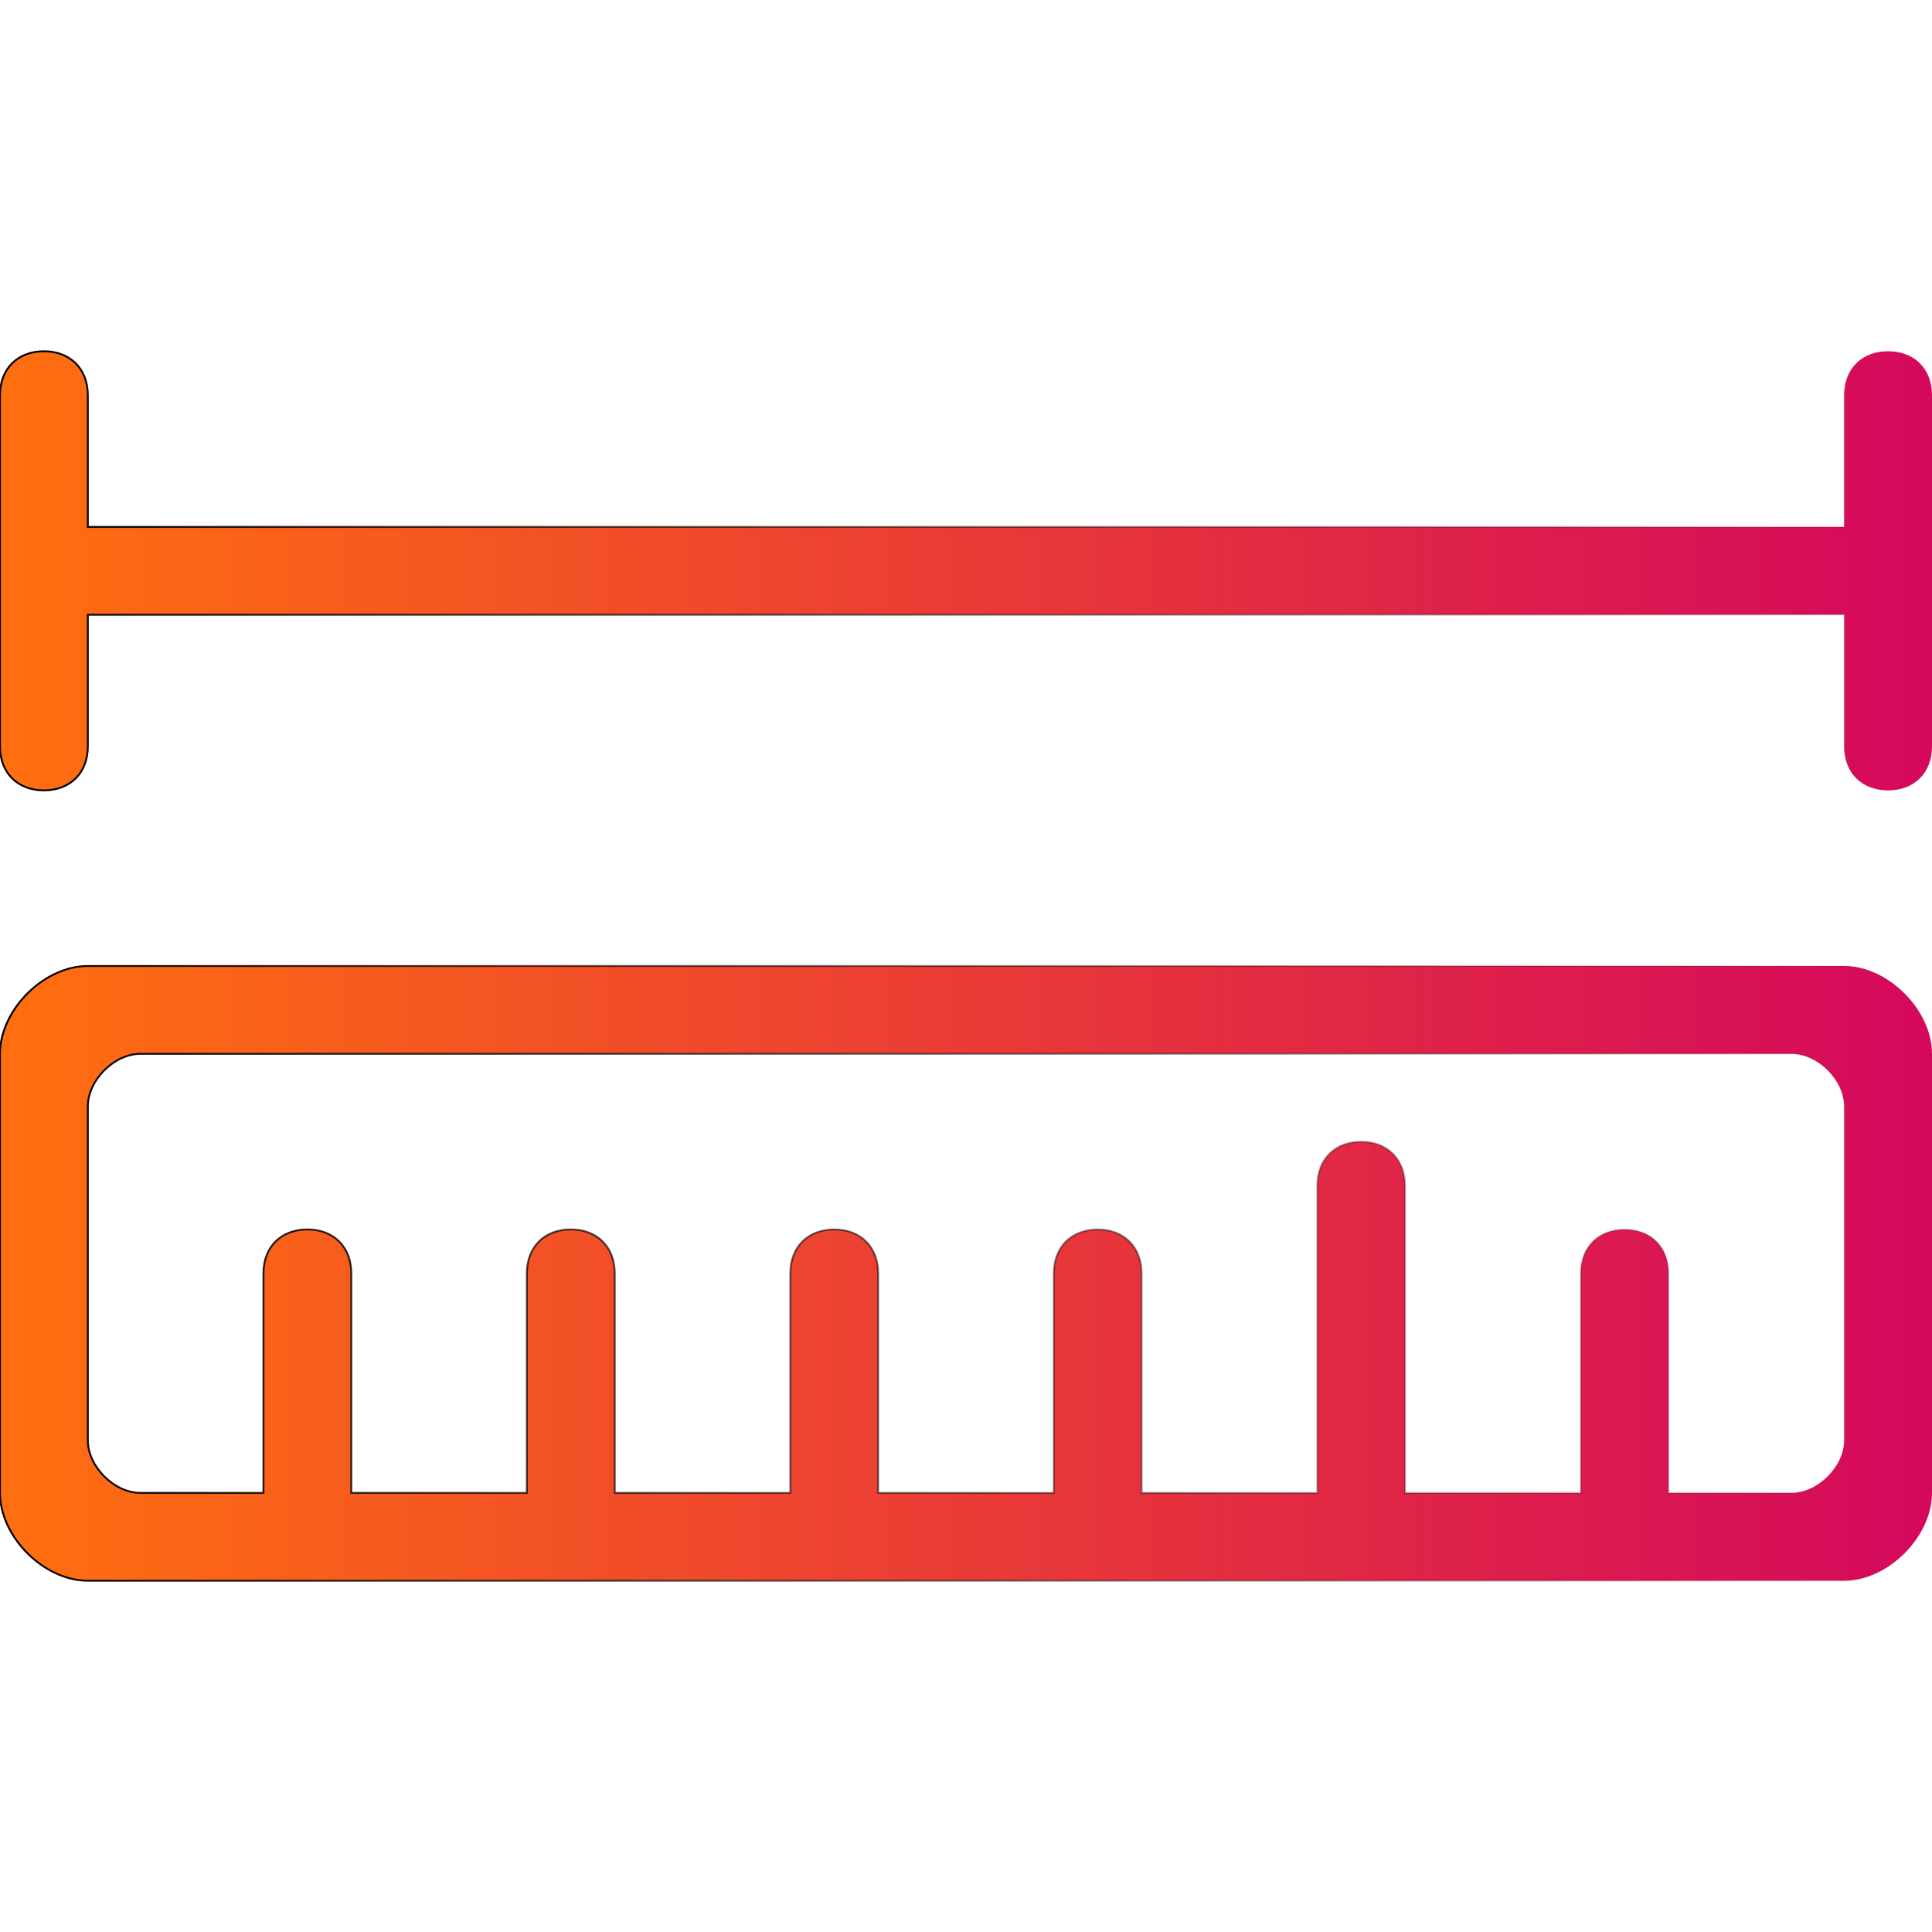 <?xml version="1.0" encoding="UTF-8" standalone="no"?>
<svg
   class="svg-icon"
   style="width: 1em; height: 1em;vertical-align: middle;fill: currentColor;overflow: hidden;"
   viewBox="0 0 1024 1024"
   version="1.1"
   id="svg4"
   sodipodi:docname="distance.svg"
   inkscape:version="1.2-dev (8a200a5f, 2021-09-02)"
   xmlns:inkscape="http://www.inkscape.org/namespaces/inkscape"
   xmlns:sodipodi="http://sodipodi.sourceforge.net/DTD/sodipodi-0.dtd"
   xmlns:xlink="http://www.w3.org/1999/xlink"
   xmlns="http://www.w3.org/2000/svg"
   xmlns:svg="http://www.w3.org/2000/svg">
  <defs
     id="defs8">
    <linearGradient
       inkscape:collect="always"
       id="linearGradient883">
      <stop
         style="stop-color:#ff6f0f;stop-opacity:1;"
         offset="0"
         id="stop879" />
      <stop
         style="stop-color:#d4085d;stop-opacity:1;"
         offset="1"
         id="stop881" />
    </linearGradient>
    <linearGradient
       inkscape:collect="always"
       id="linearGradient852">
      <stop
         style="stop-color:#000000;stop-opacity:1;"
         offset="0"
         id="stop848" />
      <stop
         style="stop-color:#000000;stop-opacity:0;"
         offset="1"
         id="stop850" />
    </linearGradient>
    <linearGradient
       inkscape:collect="always"
       xlink:href="#linearGradient852"
       id="linearGradient854"
       x1="0"
       y1="512"
       x2="1024"
       y2="512"
       gradientUnits="userSpaceOnUse" />
    <linearGradient
       inkscape:collect="always"
       xlink:href="#linearGradient883"
       id="linearGradient885"
       x1="-0.5"
       y1="512"
       x2="1024.5"
       y2="512"
       gradientUnits="userSpaceOnUse" />
  </defs>
  <sodipodi:namedview
     id="namedview6"
     pagecolor="#ffffff"
     bordercolor="#666666"
     borderopacity="1.0"
     inkscape:pageshadow="2"
     inkscape:pageopacity="0.0"
     inkscape:pagecheckerboard="0"
     showgrid="false"
     inkscape:zoom="0.79882812"
     inkscape:cx="512"
     inkscape:cy="512.62592"
     inkscape:window-width="1920"
     inkscape:window-height="1001"
     inkscape:window-x="-9"
     inkscape:window-y="-9"
     inkscape:window-maximized="1"
     inkscape:current-layer="svg4" />
  <path
     d="M977.455 512H46.545c-23.273 0-46.545 23.273-46.545 46.545v232.727c0 23.273 23.273 46.545 46.545 46.545h930.909c23.273 0 46.545-23.273 46.545-46.545v-232.727c0-23.273-23.273-46.545-46.545-46.545z m0 251.345c0 13.964-13.964 27.927-27.927 27.927H884.364v-116.364c0-13.964-9.309-23.273-23.273-23.273s-23.273 9.309-23.273 23.273V791.273h-93.091v-162.909c0-13.964-9.309-23.273-23.273-23.273s-23.273 9.309-23.273 23.273V791.273h-93.091v-116.364c0-13.964-9.309-23.273-23.273-23.273s-23.273 9.309-23.273 23.273V791.273h-93.091v-116.364c0-13.964-9.309-23.273-23.273-23.273s-23.273 9.309-23.273 23.273V791.273H325.818v-116.364c0-13.964-9.309-23.273-23.273-23.273s-23.273 9.309-23.273 23.273V791.273H186.182v-116.364c0-13.964-9.309-23.273-23.273-23.273s-23.273 9.309-23.273 23.273V791.273H74.473c-13.964 0-27.927-13.964-27.927-27.927v-176.873c0-13.964 13.964-27.927 27.927-27.927h875.055c13.964 0 27.927 13.964 27.927 27.927v176.873zM1000.727 186.182c-13.964 0-23.273 9.309-23.273 23.273V279.273H46.545V209.455C46.545 195.491 37.236 186.182 23.273 186.182s-23.273 9.309-23.273 23.273v186.182c0 13.964 9.309 23.273 23.273 23.273s23.273-9.309 23.273-23.273V325.818h930.909v69.818c0 13.964 9.309 23.273 23.273 23.273s23.273-9.309 23.273-23.273v-186.182c0-13.964-9.309-23.273-23.273-23.273z"
     fill=""
     id="path2"
     style="stroke:url(#linearGradient854);fill-opacity:1;fill:url(#linearGradient885)" />
</svg>

